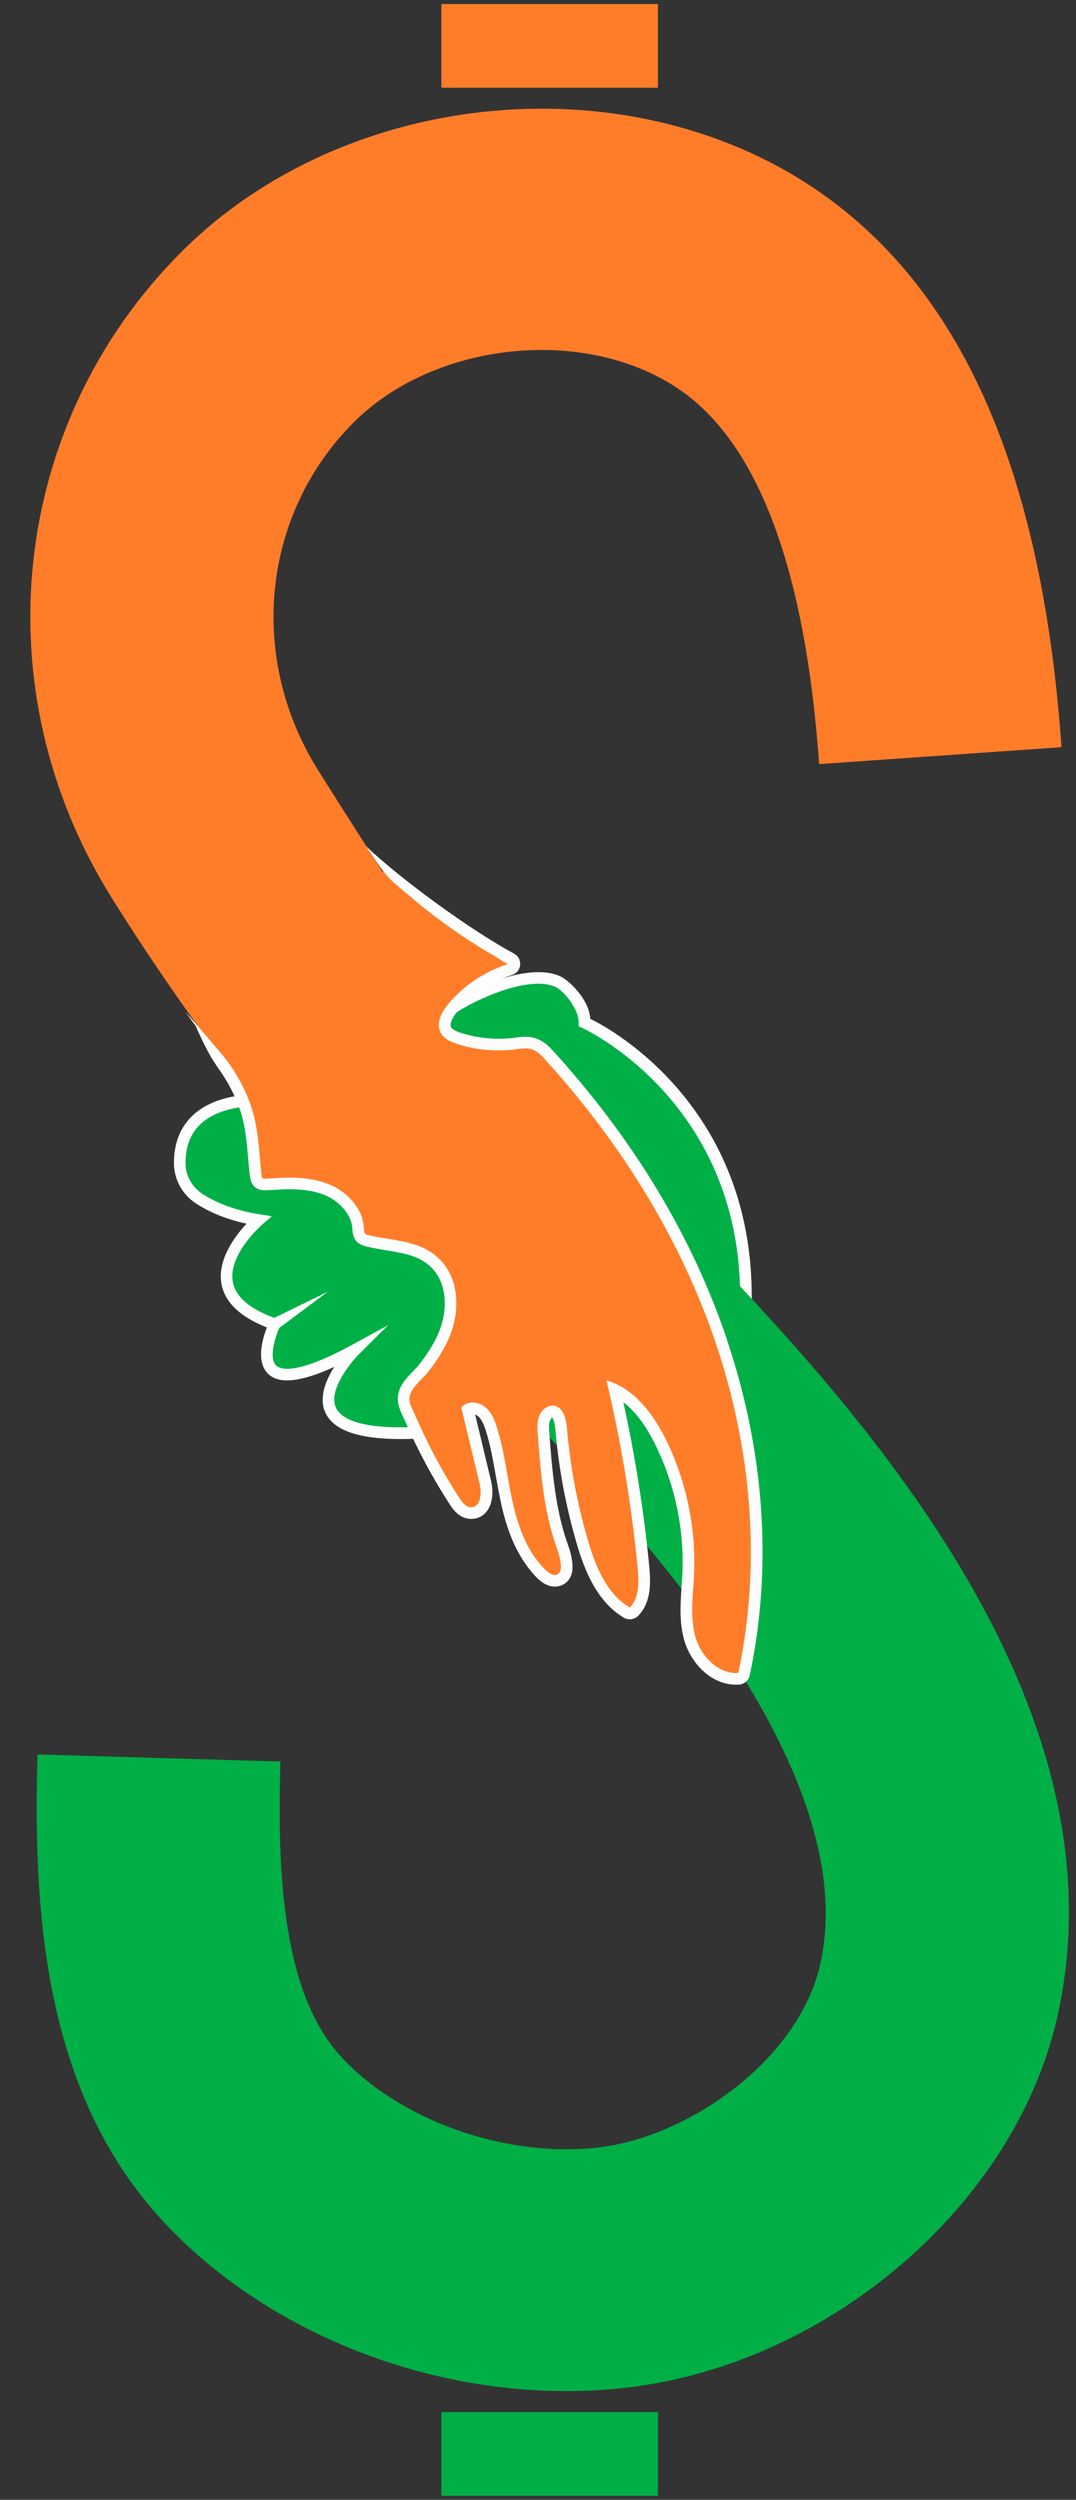 <svg width="28" height="65" viewBox="0 0 28 65" fill="none" xmlns="http://www.w3.org/2000/svg">
<rect x="0" y="0" width="28" height="65" fill="#333333" stroke="none"/>
<g id="Group">
<g id="Group_2">
<path id="Vector" d="M15.691 33.032L15.289 32.501H18.375C18.6 32.742 18.827 32.986 19.055 33.23L19.257 33.444C19.262 33.695 19.257 33.954 19.244 34.221L15.691 33.032Z" fill="#00B047"/>
<path id="Vector_2" d="M27.509 52.465C26.406 57.308 21.619 61.439 16.371 62.075C15.827 62.141 15.278 62.173 14.73 62.173C10.815 62.173 6.844 60.539 4.267 57.783C1.154 54.453 0.855 49.766 0.977 45.62L7.297 45.803C7.213 48.675 7.337 51.836 8.898 53.503C10.453 55.165 13.212 56.126 15.607 55.834C17.919 55.555 20.774 53.576 21.343 51.079C22.471 46.118 16.682 39.927 14.78 37.892L14.424 37.51C12.858 35.835 11.325 34.196 9.836 32.501H14.907L15.504 33.288L19.052 33.771L18.705 32.918C18.72 32.69 19.719 33.771 19.56 33.771C23.814 38.347 29.16 45.202 27.509 52.465Z" fill="#00B047"/>
<path id="Vector_3" d="M27.623 19.428L21.316 19.868C20.962 14.876 19.766 11.617 17.76 10.184C15.342 8.459 11.339 8.839 9.192 10.994C6.819 13.378 6.44 17.087 8.271 20.016C9.586 22.118 11.091 24.351 11.994 26.159C12.004 26.18 12.495 25.885 12.51 25.903C12.578 25.983 12.644 26.066 12.71 26.147C14.51 28.34 16.412 30.402 18.375 32.501H9.837C7.394 29.728 5.067 26.803 2.899 23.333C-0.482 17.924 0.259 11.031 4.698 6.573C9.015 2.235 16.528 1.567 21.447 5.077C25.104 7.69 27.125 12.382 27.623 19.428Z" fill="#FF7D29"/>
</g>
<g id="Group_3">
<g id="Group_4">
<g id="Group_5">
<path id="Vector_4" d="M11.495 26.555C12.345 25.951 14.641 24.659 15.114 26.419C15.114 26.419 19.823 28.617 19.383 34.431L15.597 33.163L11.379 27.608C11.159 27.317 11.197 26.768 11.495 26.557V26.555Z" fill="#00B047"/>
<path id="Vector_5" d="M15.36 26.492C15.329 25.979 14.808 25.494 14.583 25.388C14.055 25.144 13.223 25.34 12.509 25.652C12.047 25.851 11.637 26.1 11.389 26.306C11.048 26.59 10.99 27.344 11.26 27.696L14.907 32.502H15.289L11.501 27.515C11.43 27.42 11.394 27.307 11.394 27.196C11.394 27.043 11.457 26.643 11.584 26.537C11.829 26.331 12.252 26.084 12.709 25.896C13.339 25.632 14.04 25.471 14.454 25.662C14.69 25.773 15.059 26.245 15.059 26.587V26.688L15.152 26.728C15.195 26.748 19.11 28.549 19.257 33.445L19.411 33.611C19.462 33.663 19.51 33.719 19.561 33.772C19.596 28.846 16.002 26.799 15.36 26.492Z" fill="#FDFDFD"/>
</g>
<g id="Group_6">
<path id="Vector_6" d="M7.014 28.617C7.014 28.617 4.662 28.353 4.68 30.259C4.682 30.624 4.875 30.966 5.181 31.164C5.487 31.363 6.002 31.609 6.731 31.723C6.731 31.723 4.604 33.543 7.148 34.428C7.148 34.428 5.987 36.87 9.245 35.095C9.245 35.095 6.794 37.524 11.076 37.242L14.69 34.031L10.628 28.539L7.014 28.617Z" fill="#00B047"/>
<path id="Vector_7" d="M10.706 28.386L7.021 28.464C6.89 28.451 5.736 28.356 5.041 28.979C4.697 29.288 4.522 29.718 4.527 30.259C4.533 30.674 4.745 31.059 5.096 31.29C5.362 31.464 5.794 31.685 6.417 31.818C6.121 32.133 5.645 32.756 5.764 33.392C5.855 33.865 6.252 34.245 6.945 34.516C6.831 34.806 6.652 35.417 6.983 35.728C7.269 35.998 7.833 35.937 8.698 35.542C8.478 35.889 8.291 36.342 8.465 36.727C8.675 37.189 9.32 37.418 10.425 37.418C10.63 37.418 10.85 37.411 11.088 37.396H11.141L14.896 34.054L10.706 28.388V28.386ZM11.014 37.094C9.368 37.194 8.87 36.883 8.741 36.601C8.536 36.153 9.113 35.439 9.35 35.203L10.101 34.456L9.171 34.964C7.709 35.761 7.299 35.61 7.191 35.51C6.981 35.313 7.17 34.748 7.269 34.526L8.528 33.589L7.137 34.267C6.498 34.034 6.133 33.722 6.06 33.34C5.923 32.623 6.816 31.846 6.826 31.838L7.074 31.625L6.75 31.574C6.027 31.461 5.539 31.222 5.261 31.039C4.998 30.865 4.831 30.566 4.828 30.259C4.823 29.811 4.962 29.457 5.241 29.208C5.86 28.65 6.983 28.768 6.996 28.768H7.006L10.552 28.692L14.484 34.011L11.014 37.096V37.094Z" fill="#FDFDFD"/>
</g>
</g>
<path id="Vector_8" d="M19.251 43.709C18.649 43.709 18.189 43.171 18.042 42.64C17.923 42.208 17.956 41.763 17.984 41.333C17.991 41.225 17.999 41.117 18.004 41.008C18.059 39.834 17.819 38.652 17.306 37.593C16.967 36.892 16.557 36.422 16.089 36.193C16.438 37.709 16.691 39.261 16.84 40.807C16.881 41.232 16.881 41.665 16.595 41.964C16.565 41.994 16.524 42.012 16.486 42.012C16.459 42.012 16.433 42.004 16.408 41.989C15.745 41.594 15.452 40.842 15.25 40.156C14.969 39.2 14.784 38.212 14.698 37.219C14.681 37.025 14.633 36.789 14.494 36.761H14.489C14.39 36.761 14.304 36.834 14.266 36.925C14.213 37.053 14.228 37.216 14.238 37.36C14.312 38.308 14.39 39.291 14.704 40.196C14.832 40.568 14.929 40.95 14.704 41.104C14.65 41.139 14.595 41.157 14.531 41.157C14.304 41.157 14.109 40.913 14.005 40.779C13.694 40.39 13.474 39.907 13.323 39.288C13.252 38.994 13.199 38.695 13.146 38.406C13.077 38.019 13.007 37.616 12.89 37.236C12.835 37.055 12.759 36.854 12.612 36.744C12.554 36.698 12.473 36.673 12.397 36.673C12.364 36.673 12.314 36.678 12.271 36.703L12.726 38.604C12.776 38.813 12.769 39.097 12.637 39.261C12.569 39.349 12.468 39.397 12.359 39.397C12.121 39.384 11.995 39.19 11.934 39.097C11.492 38.421 11.105 37.702 10.784 36.96C10.763 36.915 10.743 36.872 10.725 36.834C10.619 36.613 10.51 36.382 10.718 36.08C10.791 35.974 10.877 35.886 10.96 35.801C11.026 35.733 11.087 35.67 11.14 35.602C11.39 35.275 11.56 34.988 11.671 34.702C11.914 34.078 11.851 33.407 11.509 32.994C11.16 32.572 10.67 32.491 10.149 32.408C10.015 32.386 9.878 32.363 9.744 32.336C9.522 32.29 9.43 32.248 9.415 32.024C9.415 31.991 9.41 31.951 9.403 31.895C9.382 31.767 9.329 31.639 9.248 31.511C9.097 31.274 8.849 31.078 8.568 30.97C8.31 30.872 8.014 30.824 7.637 30.822H7.635C7.486 30.822 7.362 30.829 7.238 30.834L7.071 30.844C7.035 30.844 7.008 30.849 6.985 30.849C6.767 30.849 6.752 30.681 6.742 30.568L6.737 30.517C6.724 30.399 6.714 30.281 6.704 30.168C6.659 29.657 6.618 29.172 6.416 28.674C6.277 28.335 6.097 28.013 5.882 27.721C5.87 27.704 5.827 27.638 5.768 27.548C5.66 27.374 5.336 26.869 5.232 26.758C5.212 26.75 5.192 26.735 5.174 26.718C5.118 26.655 5.126 26.559 5.189 26.504C5.991 25.818 6.808 25.181 7.594 24.57C8.378 23.959 9.193 23.328 9.989 22.644C10.017 22.619 10.053 22.606 10.088 22.606C10.126 22.606 10.164 22.622 10.194 22.649C11.15 23.567 12.228 24.352 13.393 24.983C13.447 25.013 13.477 25.071 13.472 25.131C13.467 25.192 13.424 25.242 13.366 25.259C12.791 25.438 12.263 25.79 11.879 26.25C11.787 26.358 11.585 26.635 11.691 26.836C11.755 26.954 11.916 27.02 12.05 27.06C12.377 27.163 12.718 27.216 13.065 27.216C13.201 27.216 13.338 27.208 13.474 27.191L13.52 27.186C13.598 27.175 13.679 27.165 13.76 27.165C13.854 27.165 13.935 27.178 14.008 27.206C14.175 27.266 14.296 27.399 14.382 27.495C16.464 29.781 17.974 32.285 18.869 34.943C19.84 37.827 20.045 40.815 19.453 43.583C19.438 43.649 19.382 43.697 19.316 43.702C19.294 43.702 19.268 43.702 19.246 43.702L19.251 43.709Z" fill="#FF7D29"/>
</g>
<path id="Vector_9" d="M18.922 34.843C18.019 32.162 16.499 29.64 14.405 27.339C14.311 27.236 14.17 27.083 13.967 27.01C13.879 26.974 13.78 26.959 13.669 26.959C13.575 26.959 13.487 26.969 13.409 26.98L13.366 26.987C13.237 27.002 13.105 27.01 12.976 27.01C12.645 27.01 12.321 26.959 12.008 26.861C11.856 26.814 11.767 26.763 11.737 26.71C11.696 26.633 11.765 26.464 11.906 26.293C12.275 25.855 12.779 25.521 13.325 25.35C13.441 25.315 13.525 25.212 13.535 25.091C13.548 24.97 13.484 24.855 13.378 24.797C12.25 24.188 10.447 22.878 9.519 21.998C9.688 22.237 9.838 22.491 10.025 22.717C10.199 22.931 10.424 23.097 10.632 23.276C11.052 23.635 11.489 23.97 11.944 24.279C12.154 24.422 12.369 24.558 12.584 24.691C12.693 24.757 12.802 24.822 12.913 24.885C12.961 24.913 13.184 25.078 13.232 25.063C12.627 25.252 12.078 25.617 11.671 26.099C11.494 26.311 11.337 26.607 11.466 26.851C11.557 27.022 11.757 27.103 11.939 27.158C12.182 27.233 12.432 27.284 12.688 27.301C12.918 27.316 13.163 27.316 13.401 27.286C13.487 27.274 13.578 27.261 13.666 27.261C13.732 27.261 13.798 27.269 13.861 27.291C13.988 27.339 14.086 27.442 14.177 27.54C16.13 29.688 17.708 32.192 18.631 34.938C19.557 37.682 19.817 40.666 19.213 43.498C19.192 43.501 19.172 43.501 19.154 43.501C18.649 43.501 18.226 43.038 18.092 42.545C17.951 42.032 18.034 41.491 18.059 40.961C18.118 39.764 17.87 38.552 17.349 37.473C17.015 36.784 16.517 36.108 15.781 35.891C16.163 37.496 16.433 39.123 16.593 40.765C16.628 41.127 16.643 41.537 16.39 41.801C15.783 41.441 15.498 40.729 15.3 40.056C15.022 39.107 14.84 38.132 14.754 37.149C14.734 36.907 14.668 36.603 14.43 36.555C14.413 36.553 14.395 36.55 14.377 36.55C14.228 36.55 14.089 36.671 14.033 36.812C13.967 36.97 13.98 37.146 13.995 37.317C14.071 38.288 14.149 39.271 14.468 40.191C14.516 40.33 14.693 40.81 14.524 40.925C14.498 40.943 14.468 40.951 14.438 40.951C14.324 40.951 14.198 40.83 14.107 40.727C13.993 40.599 13.886 40.463 13.8 40.315C13.229 39.324 13.262 38.19 12.938 37.141C12.875 36.93 12.786 36.709 12.609 36.573C12.523 36.507 12.41 36.47 12.301 36.47C12.184 36.47 12.076 36.512 12.005 36.603C12.164 37.264 12.324 37.926 12.483 38.589C12.541 38.831 12.506 39.193 12.263 39.193H12.25C12.124 39.188 12.033 39.07 11.964 38.964C11.524 38.293 11.145 37.584 10.826 36.849C10.7 36.56 10.558 36.387 10.745 36.115C10.867 35.942 11.036 35.808 11.165 35.642C11.388 35.353 11.585 35.044 11.719 34.704C11.954 34.096 11.949 33.352 11.532 32.846C11.052 32.268 10.354 32.278 9.681 32.137C9.486 32.097 9.478 32.084 9.473 31.974C9.468 31.873 9.441 31.709 9.405 31.616C9.256 31.232 8.912 30.927 8.53 30.782C8.216 30.661 7.88 30.623 7.546 30.621H7.521C7.362 30.621 7.2 30.633 7.038 30.641C6.972 30.643 6.924 30.648 6.891 30.648C6.803 30.648 6.81 30.618 6.795 30.452C6.727 29.791 6.719 29.2 6.461 28.569C6.32 28.219 6.135 27.887 5.91 27.583C5.864 27.518 4.987 26.482 4.83 26.316L5.106 26.7C5.098 26.715 5.359 27.254 5.139 26.738C5.096 26.715 5.397 27.352 5.548 27.578C5.612 27.671 5.652 27.741 5.667 27.759C5.875 28.043 6.047 28.352 6.181 28.682C6.375 29.157 6.413 29.61 6.459 30.13C6.469 30.246 6.479 30.364 6.492 30.482L6.497 30.533C6.507 30.636 6.535 30.95 6.891 30.95C6.917 30.95 6.947 30.95 6.987 30.948L7.056 30.942L7.154 30.938C7.281 30.93 7.402 30.922 7.521 30.922H7.544C7.903 30.925 8.181 30.97 8.421 31.063C8.672 31.159 8.892 31.335 9.028 31.544C9.099 31.652 9.142 31.762 9.16 31.87C9.167 31.918 9.17 31.953 9.172 31.984C9.193 32.318 9.387 32.383 9.62 32.431C9.759 32.461 9.898 32.484 10.032 32.507C10.543 32.59 10.986 32.66 11.299 33.04C11.608 33.409 11.661 34.02 11.438 34.596C11.33 34.87 11.168 35.144 10.925 35.459C10.88 35.522 10.819 35.582 10.758 35.645C10.67 35.735 10.579 35.828 10.498 35.944C10.242 36.316 10.381 36.61 10.493 36.847C10.51 36.885 10.53 36.925 10.551 36.968C10.874 37.717 11.267 38.446 11.712 39.13C11.775 39.226 11.942 39.48 12.238 39.495H12.265C12.422 39.495 12.564 39.427 12.662 39.304C12.837 39.085 12.834 38.743 12.781 38.519L12.498 37.337L12.364 36.781C12.387 36.789 12.407 36.799 12.425 36.812C12.539 36.897 12.602 37.071 12.652 37.229C12.766 37.601 12.832 37.978 12.903 38.381C12.956 38.672 13.009 38.974 13.082 39.273C13.239 39.915 13.469 40.415 13.78 40.807L13.793 40.822C13.914 40.973 14.139 41.255 14.438 41.255C14.531 41.255 14.62 41.227 14.696 41.177C15.047 40.938 14.855 40.382 14.762 40.116L14.754 40.096C14.448 39.206 14.37 38.235 14.296 37.294C14.286 37.161 14.276 37.023 14.314 36.927C14.327 36.895 14.354 36.869 14.372 36.859C14.387 36.88 14.433 36.958 14.453 37.176C14.539 38.18 14.726 39.175 15.009 40.141C15.207 40.815 15.523 41.64 16.233 42.062C16.282 42.092 16.337 42.105 16.39 42.105C16.471 42.105 16.55 42.072 16.61 42.012C16.936 41.67 16.939 41.197 16.896 40.737C16.757 39.304 16.529 37.868 16.221 36.46C16.54 36.706 16.825 37.088 17.073 37.606C17.576 38.642 17.812 39.799 17.756 40.948C17.751 41.054 17.743 41.162 17.736 41.267C17.705 41.71 17.675 42.168 17.799 42.625C17.958 43.211 18.477 43.805 19.154 43.805C19.18 43.805 19.208 43.805 19.235 43.802C19.369 43.792 19.481 43.694 19.509 43.563C20.105 40.77 19.901 37.755 18.919 34.845L18.922 34.843Z" fill="#FDFDFD"/>
<g id="Group_7">
<path id="Vector_10" d="M17.121 0.105H11.486V2.281H17.121V0.105Z" fill="#FF7D29"/>
<path id="Vector_11" d="M17.121 62.72H11.486V64.895H17.121V62.72Z" fill="#00B047"/>
</g>
</g>
</svg>
